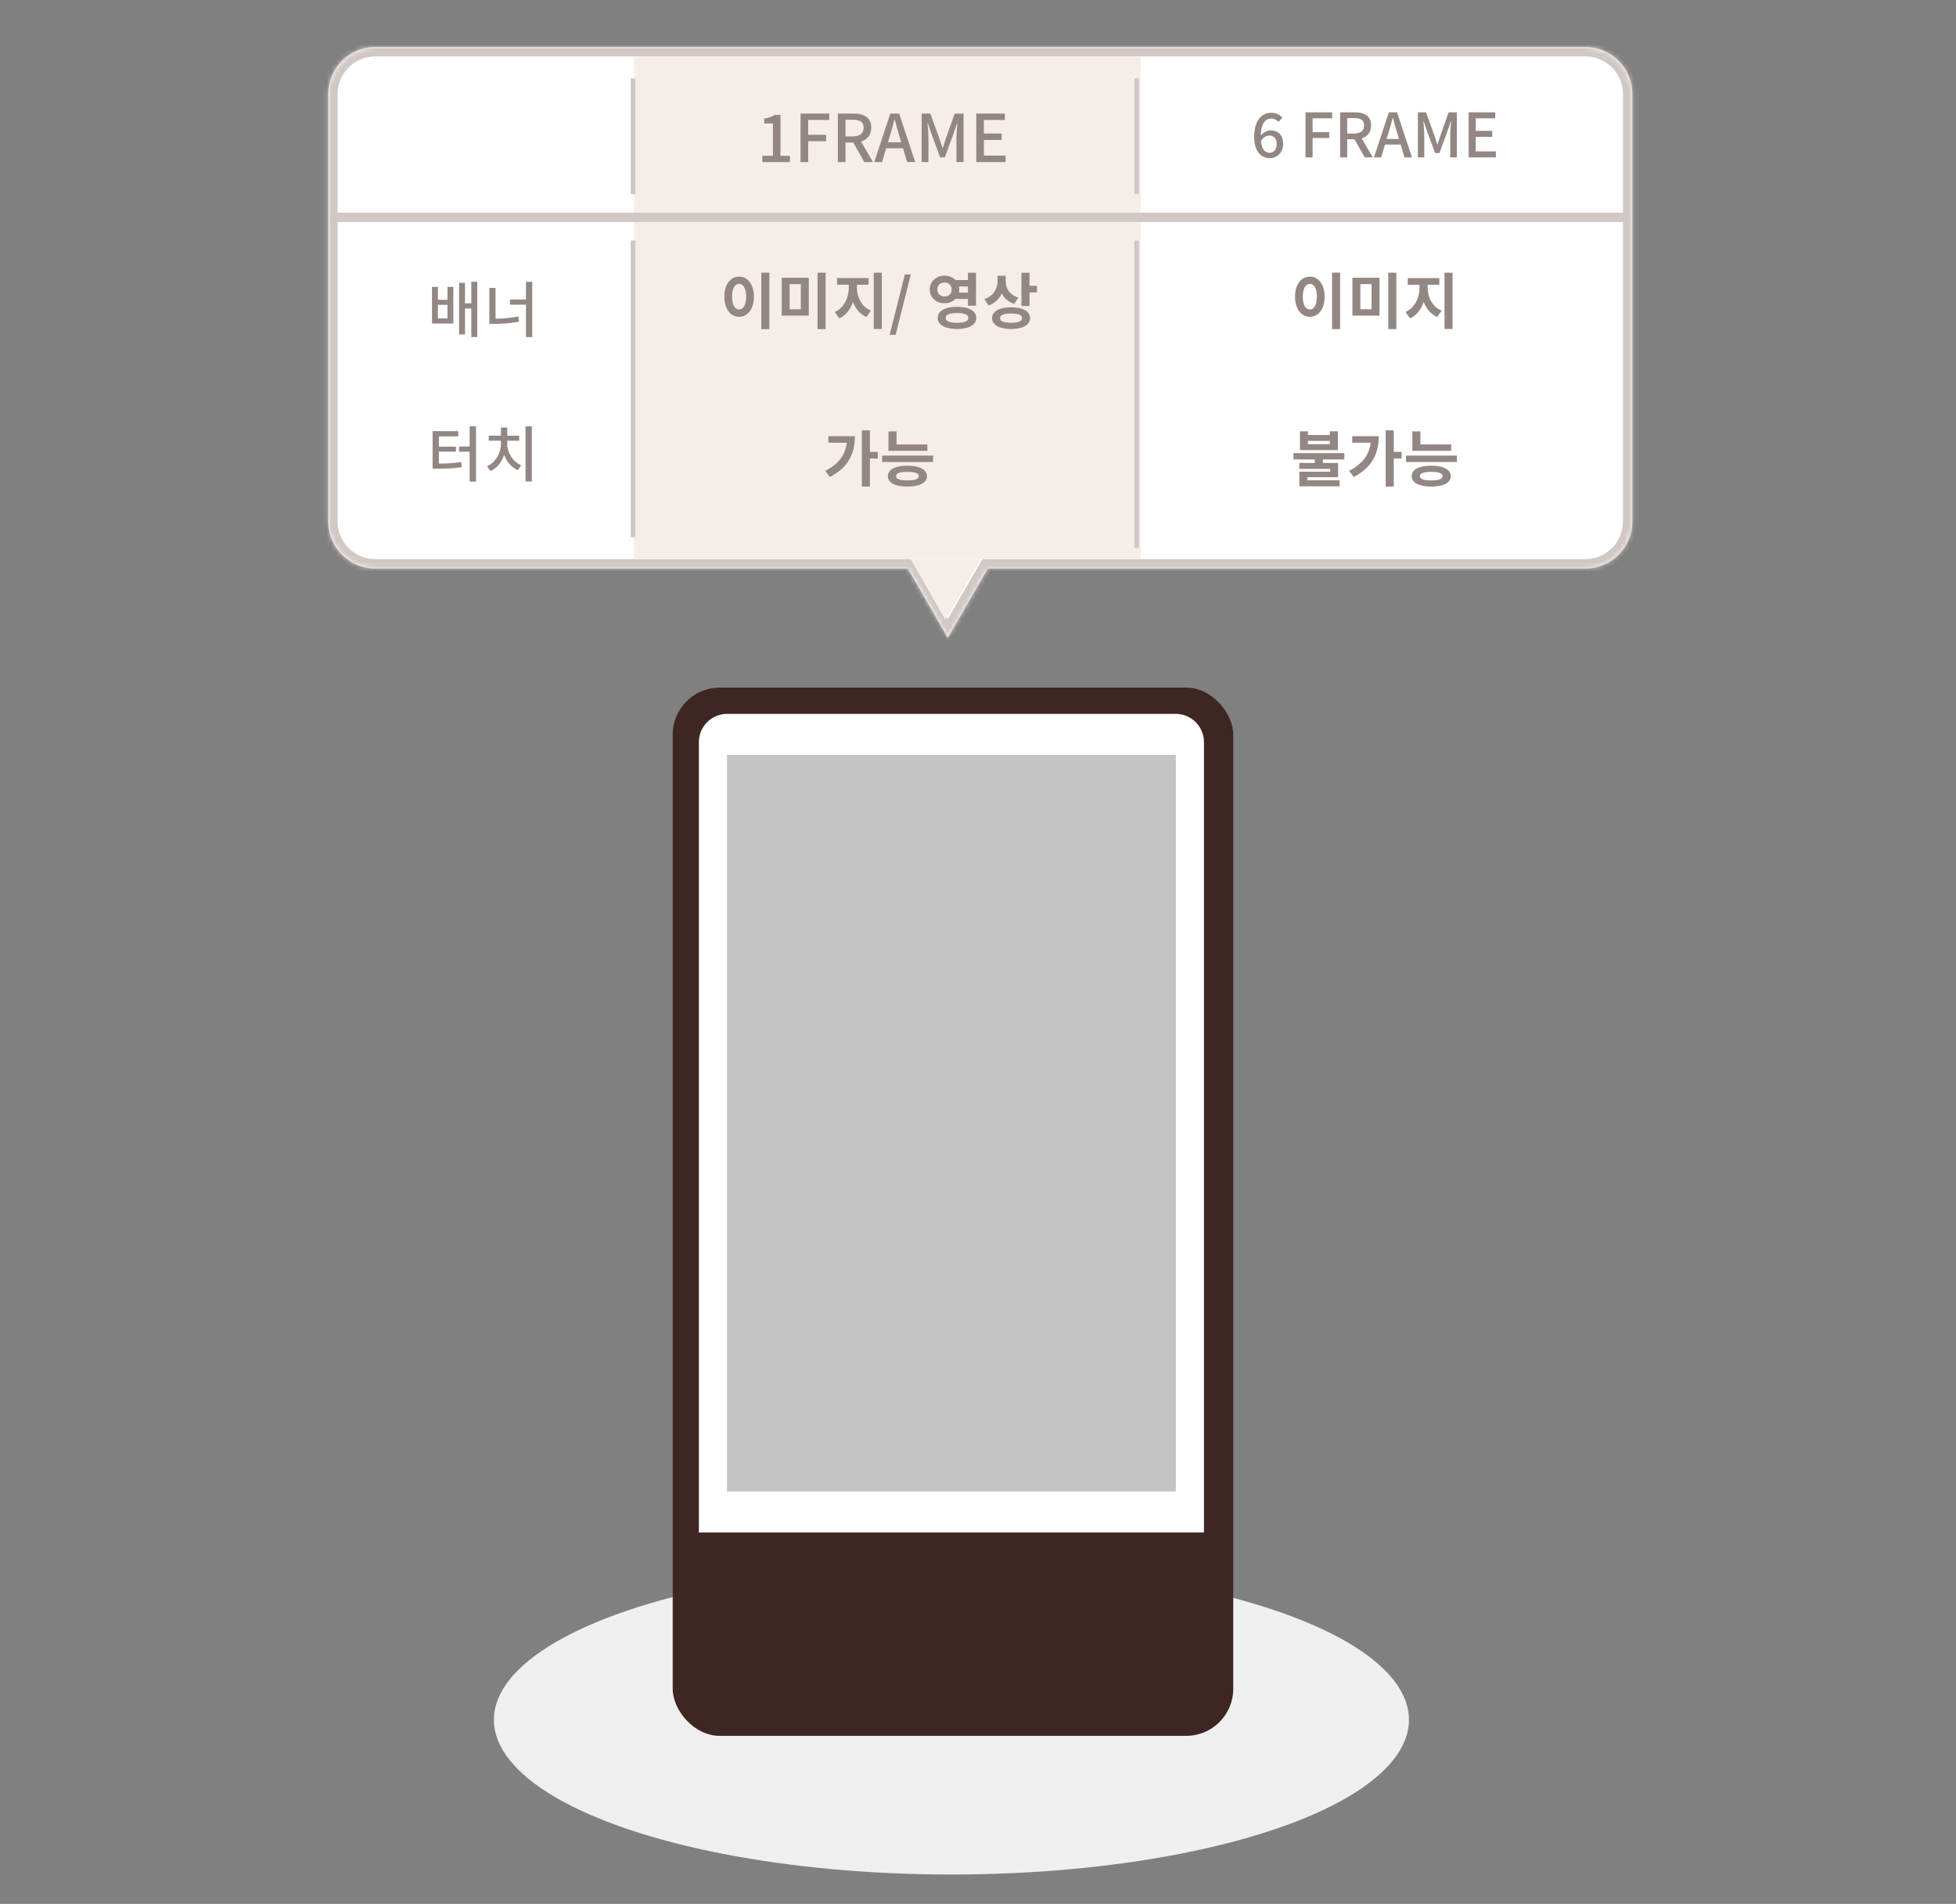 <svg width="416" height="405" viewBox="0 0 416 405" fill="none" xmlns="http://www.w3.org/2000/svg">
<rect x="0" y="0" width="416" height="405" fill="#808080" stroke="none"/>
<g clip-path="url(#clip0)">
<ellipse cx="202.348" cy="365.831" rx="97.307" ry="32.916" fill="#EFEFEF"/>
<rect x="143.068" y="146.264" width="119.216" height="222.983" rx="10" fill="#3E2723"/>
<path d="M148.639 157.857C148.639 154.543 151.325 151.857 154.639 151.857H250.056C253.37 151.857 256.056 154.543 256.056 157.857V325.986H148.639V157.857Z" fill="white"/>
<rect x="154.617" y="160.572" width="95.459" height="156.699" fill="#C4C4C4"/>
<mask id="path-5-inside-1" fill="white">
<path fill-rule="evenodd" clip-rule="evenodd" d="M79.805 10C74.282 10 69.805 14.477 69.805 20V110.932C69.805 116.454 74.282 120.932 79.805 120.932H193.073L201.582 135.67L210.091 120.932H337.164C342.687 120.932 347.164 116.454 347.164 110.932V20C347.164 14.477 342.687 10 337.164 10H79.805Z"/>
</mask>
<path fill-rule="evenodd" clip-rule="evenodd" d="M79.805 10C74.282 10 69.805 14.477 69.805 20V110.932C69.805 116.454 74.282 120.932 79.805 120.932H193.073L201.582 135.67L210.091 120.932H337.164C342.687 120.932 347.164 116.454 347.164 110.932V20C347.164 14.477 342.687 10 337.164 10H79.805Z" fill="white"/>
<path d="M193.073 120.932L194.805 119.932L194.228 118.932H193.073V120.932ZM201.582 135.67L199.85 136.67L201.582 139.67L203.314 136.67L201.582 135.67ZM210.091 120.932V118.932H208.937L208.359 119.932L210.091 120.932ZM71.805 20C71.805 15.582 75.386 12 79.805 12V8C73.177 8 67.805 13.373 67.805 20H71.805ZM71.805 110.932V20H67.805V110.932H71.805ZM79.805 118.932C75.386 118.932 71.805 115.35 71.805 110.932H67.805C67.805 117.559 73.177 122.932 79.805 122.932V118.932ZM193.073 118.932H79.805V122.932H193.073V118.932ZM203.314 134.67L194.805 119.932L191.341 121.932L199.85 136.67L203.314 134.67ZM208.359 119.932L199.85 134.67L203.314 136.67L211.823 121.932L208.359 119.932ZM337.164 118.932H210.091V122.932H337.164V118.932ZM345.164 110.932C345.164 115.35 341.582 118.932 337.164 118.932V122.932C343.791 122.932 349.164 117.559 349.164 110.932H345.164ZM345.164 20V110.932H349.164V20H345.164ZM337.164 12C341.582 12 345.164 15.582 345.164 20H349.164C349.164 13.373 343.791 8 337.164 8V12ZM79.805 12H337.164V8H79.805V12Z" fill="#D1C8C6" mask="url(#path-5-inside-1)"/>
<rect x="134.855" y="12.101" width="107.759" height="106.784" fill="#F5EEE8"/>
<path d="M134.625 51.164L134.625 114.274" stroke="#D1C8C6"/>
<path d="M241.744 51.164L241.744 116.538" stroke="#D1C8C6"/>
<path d="M134.625 16.658L134.625 41.296" stroke="#D1C8C6"/>
<path d="M241.744 16.658L241.744 41.296" stroke="#D1C8C6"/>
<path d="M345.746 46.23L70.203 46.23" stroke="#D1C8C6" stroke-width="2"/>
<path d="M162.124 34.477H168.004V33.147H165.988V24.453H164.77C164.182 24.817 163.496 25.069 162.53 25.237V26.259H164.378V33.147H162.124V34.477ZM170.262 34.477H171.886V30.039H175.694V28.681H171.886V25.531H176.366V24.159H170.262V34.477ZM178.192 34.477H179.816V30.319H181.482L183.82 34.477H185.654L183.134 30.109C184.436 29.703 185.29 28.751 185.29 27.155C185.29 24.929 183.694 24.159 181.566 24.159H178.192V34.477ZM179.816 29.017V25.475H181.37C182.868 25.475 183.68 25.909 183.68 27.155C183.68 28.401 182.868 29.017 181.37 29.017H179.816ZM189.271 28.877C189.607 27.757 189.929 26.623 190.223 25.447H190.293C190.601 26.609 190.909 27.757 191.259 28.877L191.665 30.263H188.851L189.271 28.877ZM185.939 34.477H187.591L188.473 31.537H192.057L192.925 34.477H194.647L191.231 24.159H189.355L185.939 34.477ZM196.006 34.477H197.462V29.381C197.462 28.457 197.336 27.127 197.266 26.189H197.322L198.134 28.569L199.94 33.483H200.948L202.74 28.569L203.566 26.189H203.622C203.538 27.127 203.412 28.457 203.412 29.381V34.477H204.924V24.159H203.048L201.186 29.381C200.948 30.067 200.752 30.767 200.514 31.453H200.444C200.206 30.767 199.996 30.067 199.758 29.381L197.868 24.159H196.006V34.477ZM207.628 34.477H213.872V33.105H209.252V29.773H213.032V28.401H209.252V25.531H213.718V24.159H207.628V34.477Z" fill="#938783"/>
<path d="M161.911 57.995V70.007H163.627V57.995H161.911ZM157.192 58.84C155.385 58.84 154.046 60.478 154.046 63.104C154.046 65.743 155.385 67.394 157.192 67.394C158.999 67.394 160.338 65.743 160.338 63.104C160.338 60.478 158.999 58.84 157.192 58.84ZM157.192 60.387C158.076 60.387 158.687 61.336 158.687 63.104C158.687 64.885 158.076 65.834 157.192 65.834C156.308 65.834 155.697 64.885 155.697 63.104C155.697 61.336 156.308 60.387 157.192 60.387ZM166.252 59.087V67.134H172.011V59.087H166.252ZM170.321 60.439V65.782H167.942V60.439H170.321ZM173.87 58.008V70.007H175.586V58.008H173.87ZM182.254 60.569H184.724V59.152H178.016V60.569H180.512V61.232C180.512 63.273 179.537 65.47 177.535 66.367L178.51 67.732C179.914 67.095 180.876 65.782 181.409 64.222C181.942 65.665 182.891 66.835 184.282 67.433L185.218 66.081C183.216 65.249 182.254 63.182 182.254 61.232V60.569ZM185.829 58.008V69.981H187.545V58.008H185.829ZM189.208 71.229H190.482L193.706 58.385H192.445L189.208 71.229ZM199.351 61.583C199.351 60.647 199.988 60.101 200.872 60.101C201.756 60.101 202.406 60.647 202.406 61.583C202.406 62.506 201.756 63.065 200.872 63.065C199.988 63.065 199.351 62.506 199.351 61.583ZM205.864 60.933V62.233H203.953C204.005 62.012 204.031 61.804 204.031 61.583C204.031 61.349 204.005 61.141 203.966 60.933H205.864ZM205.864 63.598V65.028H207.58V58.008H205.864V59.568H203.225C202.653 58.996 201.834 58.645 200.872 58.645C199.104 58.645 197.726 59.88 197.726 61.583C197.726 63.273 199.104 64.508 200.872 64.508C201.808 64.508 202.627 64.17 203.199 63.598H205.864ZM203.524 68.668C201.951 68.668 201.119 68.33 201.119 67.628C201.119 66.926 201.951 66.588 203.524 66.588C205.097 66.588 205.942 66.926 205.942 67.628C205.942 68.33 205.097 68.668 203.524 68.668ZM203.524 65.262C201.002 65.262 199.429 66.133 199.429 67.628C199.429 69.11 201.002 69.981 203.524 69.981C206.059 69.981 207.632 69.11 207.632 67.628C207.632 66.133 206.059 65.262 203.524 65.262ZM216.588 63.312C214.703 62.727 213.897 61.323 213.897 59.88V58.658H212.155V59.737C212.155 61.362 211.349 62.961 209.347 63.624L210.244 64.976C211.609 64.495 212.532 63.572 213.052 62.402C213.559 63.416 214.43 64.222 215.691 64.638L216.588 63.312ZM215.041 68.655C213.507 68.655 212.688 68.343 212.688 67.667C212.688 67.004 213.507 66.692 215.041 66.692C216.562 66.692 217.381 67.004 217.381 67.667C217.381 68.343 216.562 68.655 215.041 68.655ZM215.041 65.366C212.545 65.366 210.985 66.224 210.985 67.667C210.985 69.123 212.545 69.981 215.041 69.981C217.524 69.981 219.084 69.123 219.084 67.667C219.084 66.224 217.524 65.366 215.041 65.366ZM218.954 60.79V58.021H217.238V65.093H218.954V62.207H220.54V60.79H218.954Z" fill="#938783"/>
<path d="M176.185 92.781V94.172H180.098C179.786 96.824 178.304 98.722 175.522 100.152L176.484 101.465C180.462 99.45 181.827 96.369 181.827 92.781H176.185ZM186.689 96.122H185.012V91.546H183.296V103.506H185.012V97.539H186.689V96.122ZM197.231 94.536H190.679V91.767H188.963V95.901H197.231V94.536ZM192.98 102.193C191.381 102.193 190.562 101.907 190.562 101.283C190.562 100.659 191.381 100.373 192.98 100.373C194.579 100.373 195.398 100.659 195.398 101.283C195.398 101.907 194.579 102.193 192.98 102.193ZM192.98 99.06C190.393 99.06 188.833 99.879 188.833 101.283C188.833 102.687 190.393 103.506 192.98 103.506C195.567 103.506 197.14 102.687 197.14 101.283C197.14 99.879 195.567 99.06 192.98 99.06ZM187.611 96.915V98.28H198.44V96.915H187.611Z" fill="#938783"/>
<path d="M282.839 94.484H278.172V93.782H282.839V94.484ZM284.542 91.741H282.839V92.534H278.172V91.741H276.469V95.745H284.542V91.741ZM285.92 97.734V96.382H275.091V97.734H279.628V98.475H276.326V99.736H282.904V100.334H276.339V103.441H284.906V102.167H278.042V101.517H284.594V98.475H281.344V97.734H285.92ZM287.596 92.781V94.172H291.509C291.197 96.824 289.715 98.722 286.933 100.152L287.895 101.465C291.873 99.45 293.238 96.369 293.238 92.781H287.596ZM298.1 96.122H296.423V91.546H294.707V103.506H296.423V97.539H298.1V96.122ZM308.642 94.536H302.09V91.767H300.374V95.901H308.642V94.536ZM304.391 102.193C302.792 102.193 301.973 101.907 301.973 101.283C301.973 100.659 302.792 100.373 304.391 100.373C305.99 100.373 306.809 100.659 306.809 101.283C306.809 101.907 305.99 102.193 304.391 102.193ZM304.391 99.06C301.804 99.06 300.244 99.879 300.244 101.283C300.244 102.687 301.804 103.506 304.391 103.506C306.978 103.506 308.551 102.687 308.551 101.283C308.551 99.879 306.978 99.06 304.391 99.06ZM299.022 96.915V98.28H309.851V96.915H299.022Z" fill="#938783"/>
<path d="M269.932 28.836C270.946 28.836 271.518 29.473 271.518 30.617C271.518 31.8 270.855 32.502 270.023 32.502C269.009 32.502 268.32 31.696 268.164 29.967C268.736 29.135 269.399 28.836 269.932 28.836ZM270.036 33.646C271.596 33.646 272.896 32.45 272.896 30.617C272.896 28.693 271.804 27.744 270.205 27.744C269.516 27.744 268.684 28.173 268.125 28.862C268.19 26.132 269.204 25.222 270.413 25.222C270.985 25.222 271.57 25.508 271.921 25.924L272.74 25.014C272.194 24.442 271.414 23.987 270.348 23.987C268.45 23.987 266.734 25.469 266.734 29.135C266.734 32.203 268.216 33.646 270.036 33.646ZM277.653 33.477H279.161V29.356H282.697V28.095H279.161V25.17H283.321V23.896H277.653V33.477ZM285.016 33.477H286.524V29.616H288.071L290.242 33.477H291.945L289.605 29.421C290.814 29.044 291.607 28.16 291.607 26.678C291.607 24.611 290.125 23.896 288.149 23.896H285.016V33.477ZM286.524 28.407V25.118H287.967C289.358 25.118 290.112 25.521 290.112 26.678C290.112 27.835 289.358 28.407 287.967 28.407H286.524ZM295.304 28.277C295.616 27.237 295.915 26.184 296.188 25.092H296.253C296.539 26.171 296.825 27.237 297.15 28.277L297.527 29.564H294.914L295.304 28.277ZM292.21 33.477H293.744L294.563 30.747H297.891L298.697 33.477H300.296L297.124 23.896H295.382L292.21 33.477ZM301.558 33.477H302.91V28.745C302.91 27.887 302.793 26.652 302.728 25.781H302.78L303.534 27.991L305.211 32.554H306.147L307.811 27.991L308.578 25.781H308.63C308.552 26.652 308.435 27.887 308.435 28.745V33.477H309.839V23.896H308.097L306.368 28.745C306.147 29.382 305.965 30.032 305.744 30.669H305.679C305.458 30.032 305.263 29.382 305.042 28.745L303.287 23.896H301.558V33.477ZM312.349 33.477H318.147V32.203H313.857V29.109H317.367V27.835H313.857V25.17H318.004V23.896H312.349V33.477Z" fill="#938783"/>
<path d="M95.165 67.731H93.137V64.845H95.165V67.731ZM95.165 63.779H93.137V61.023H91.876V68.823H96.413V61.023H95.165V63.779ZM100.235 59.931V64.52H98.896V60.165H97.635V71.137H98.896V65.612H100.235V71.683H101.509V59.944L100.235 59.931ZM105.395 61.231H104.069V68.901H105.005C106.812 68.901 108.528 68.784 110.4 68.42L110.244 67.315C108.593 67.64 107.02 67.77 105.395 67.783V61.231ZM111.856 59.944V63.714H108.45V64.806H111.856V71.709H113.195V59.944H111.856Z" fill="#938783"/>
<path d="M93.345 96.076H96.972V95.01H93.345V92.813H97.453V91.708H92.006V99.703H92.929C95.061 99.703 96.53 99.651 98.207 99.352L98.09 98.273C96.556 98.533 95.217 98.598 93.345 98.611V96.076ZM99.884 90.668V94.984H97.635V96.089H99.884V102.446H101.236V90.668H99.884ZM107.878 93.749H110.426V92.67H107.878V90.928H106.539V92.67H103.939V93.749H106.539V94.425C106.539 96.362 105.421 98.351 103.575 99.183L104.316 100.21C105.681 99.586 106.708 98.312 107.228 96.752C107.761 98.221 108.788 99.43 110.127 100.015L110.842 98.975C109.022 98.182 107.878 96.271 107.878 94.425V93.749ZM111.765 90.681V102.42H113.117V90.681H111.765Z" fill="#938783"/>
<path d="M283.294 57.995V70.007H285.01V57.995H283.294ZM278.575 58.84C276.768 58.84 275.429 60.478 275.429 63.104C275.429 65.743 276.768 67.394 278.575 67.394C280.382 67.394 281.721 65.743 281.721 63.104C281.721 60.478 280.382 58.84 278.575 58.84ZM278.575 60.387C279.459 60.387 280.07 61.336 280.07 63.104C280.07 64.885 279.459 65.834 278.575 65.834C277.691 65.834 277.08 64.885 277.08 63.104C277.08 61.336 277.691 60.387 278.575 60.387ZM287.635 59.087V67.134H293.394V59.087H287.635ZM291.704 60.439V65.782H289.325V60.439H291.704ZM295.253 58.008V70.007H296.969V58.008H295.253ZM303.637 60.569H306.107V59.152H299.399V60.569H301.895V61.232C301.895 63.273 300.92 65.47 298.918 66.367L299.893 67.732C301.297 67.095 302.259 65.782 302.792 64.222C303.325 65.665 304.274 66.835 305.665 67.433L306.601 66.081C304.599 65.249 303.637 63.182 303.637 61.232V60.569ZM307.212 58.008V69.981H308.928V58.008H307.212Z" fill="#938783"/>
<path d="M201.07 131.84L193.656 118.908H208.604L201.07 131.84Z" fill="#F5EEE8"/>
</g>
<defs>
<clipPath id="clip0">
<rect width="416" height="405" fill="white"/>
</clipPath>
</defs>
</svg>
